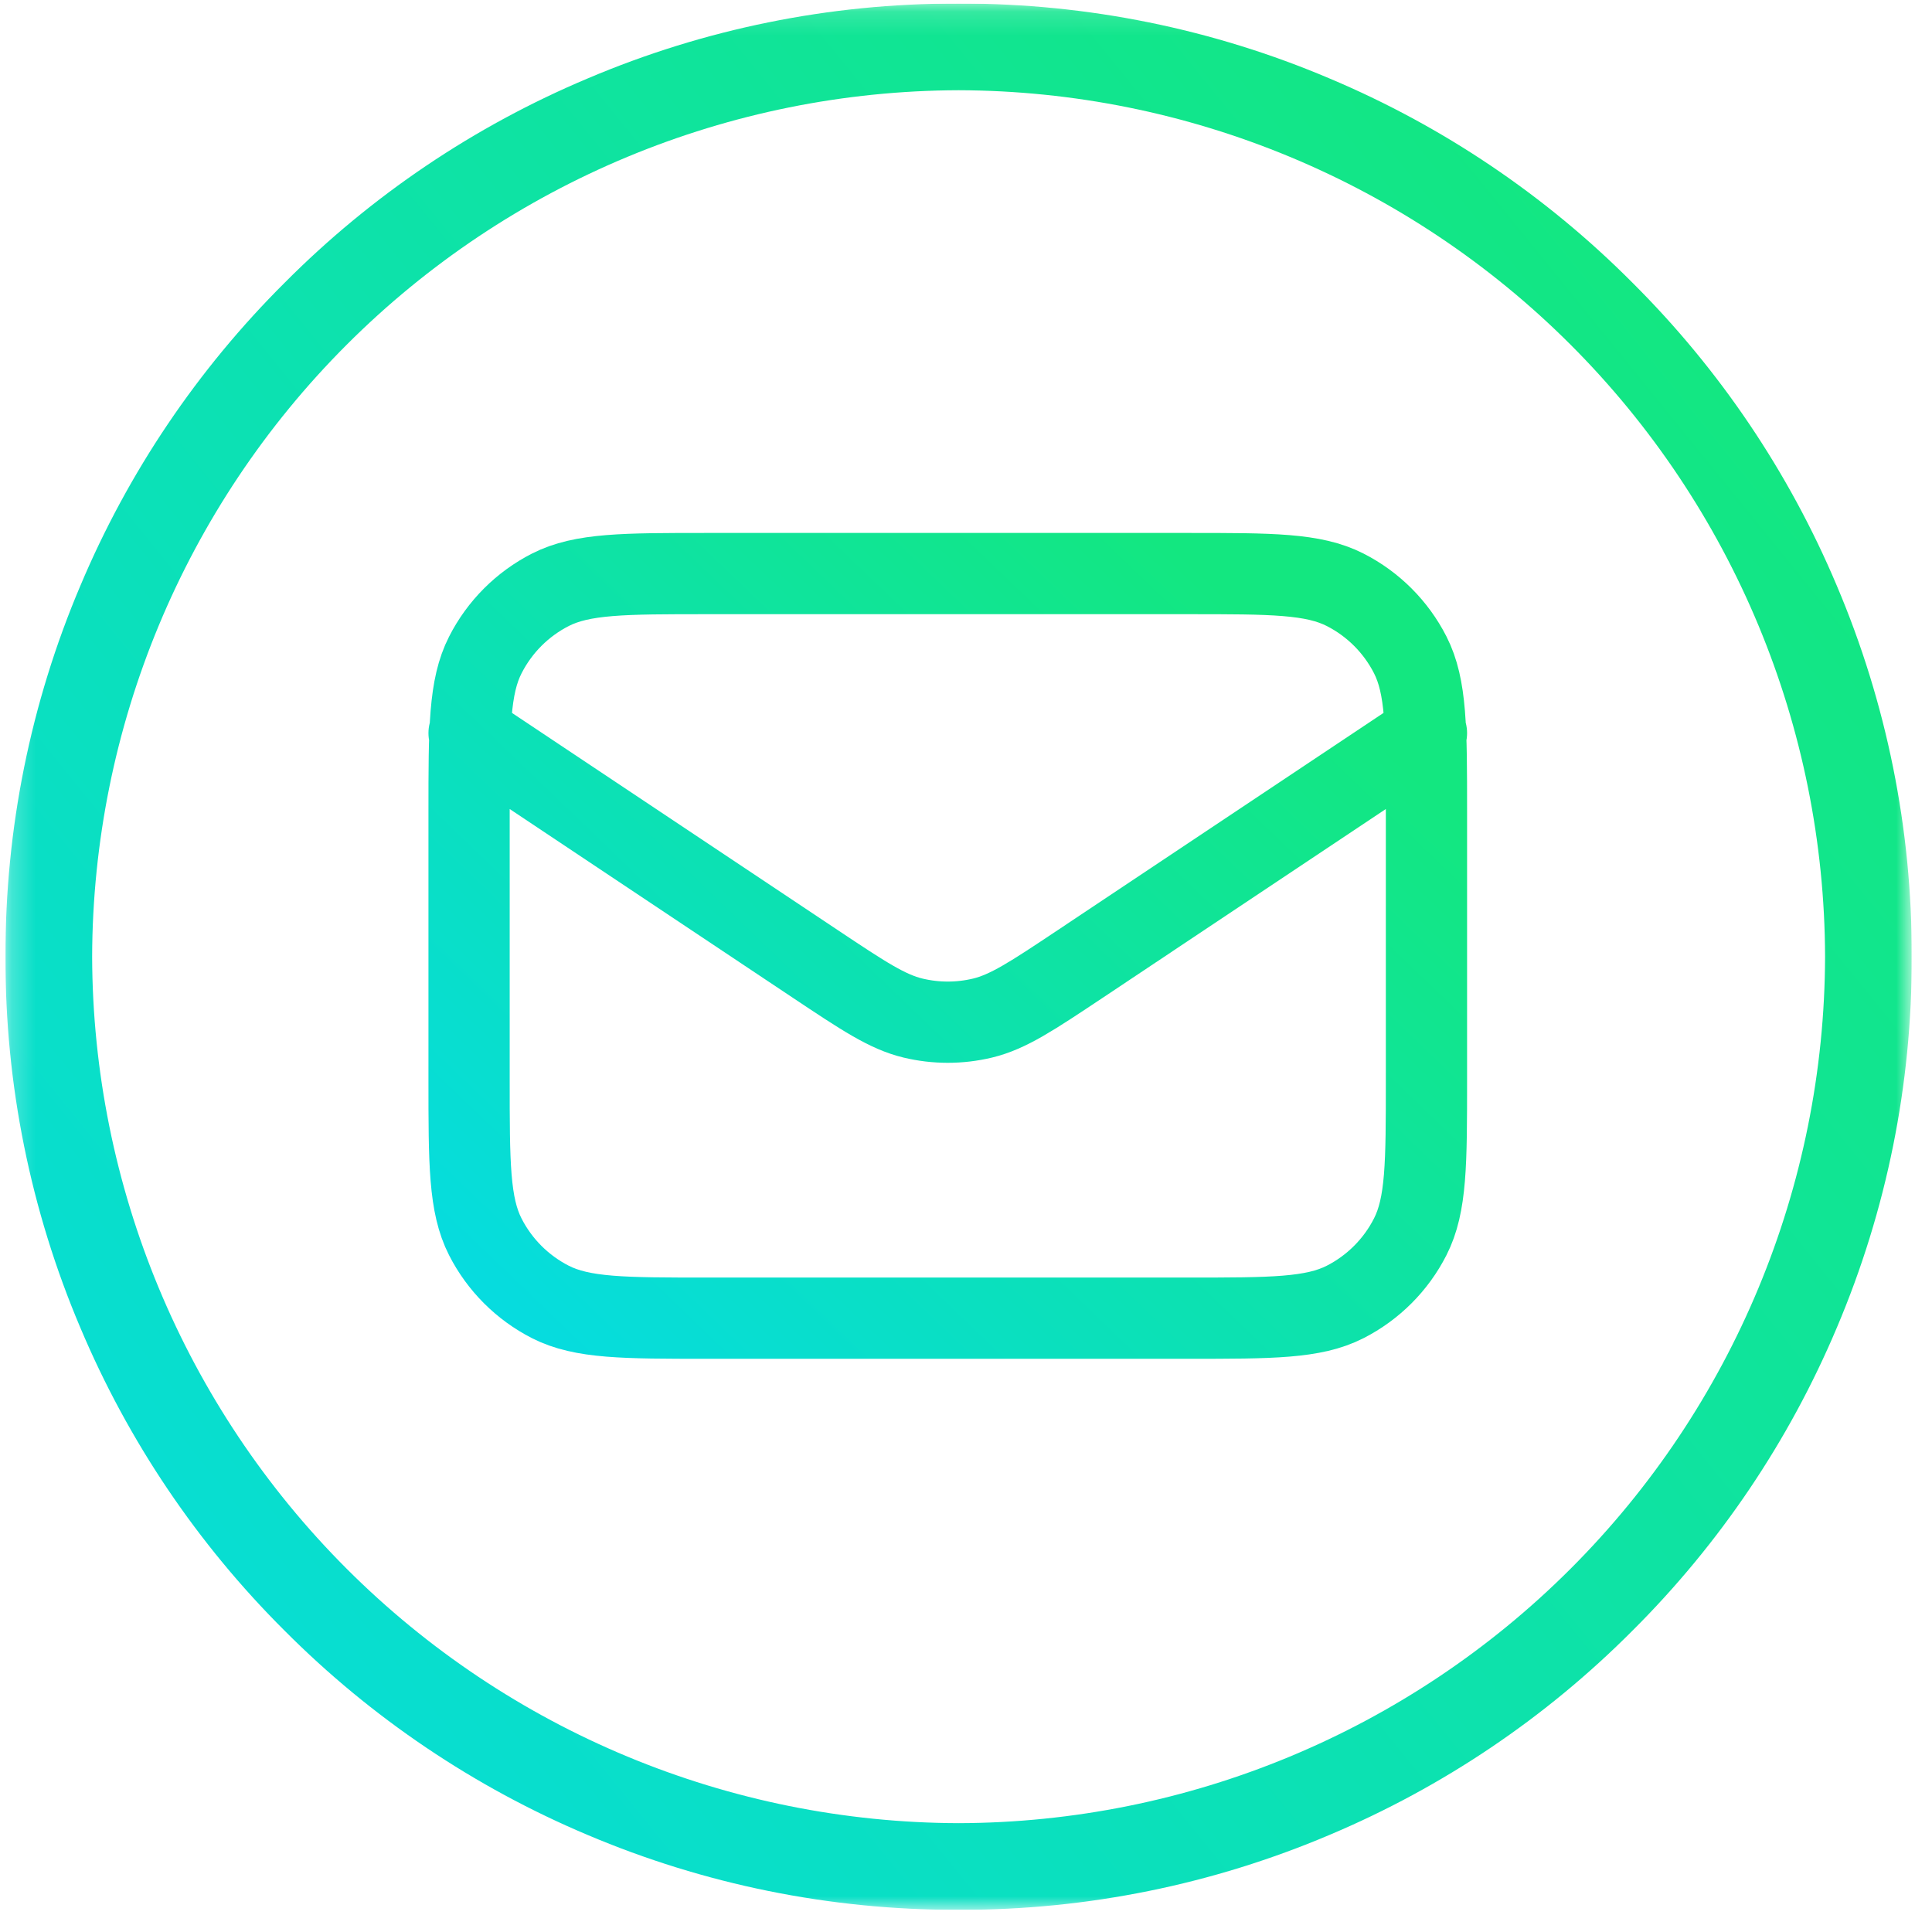 <svg width="81" height="81" viewBox="0 0 81 81" fill="none" xmlns="http://www.w3.org/2000/svg">
<g clip-path="url(#clip0_1_1160)">
<mask id="mask0_1_1160" style="mask-type:luminance" maskUnits="userSpaceOnUse" x="0" y="0" width="81" height="81">
<path d="M80.15 0.15H0.23V80.07H80.15V0.15Z" fill="white"/>
</mask>
<g mask="url(#mask0_1_1160)">
<path d="M40.263 80.07H40.117C34.797 80.075 29.531 79.007 24.633 76.93C19.883 74.928 15.569 72.019 11.932 68.367C8.278 64.73 5.369 60.414 3.368 55.663C1.28 50.744 0.212 45.453 0.23 40.11C0.214 34.766 1.282 29.474 3.37 24.555C5.371 19.804 8.28 15.489 11.934 11.854C15.569 8.199 19.884 5.29 24.636 3.29C29.526 1.212 34.786 0.144 40.1 0.15H40.281C45.593 0.145 50.852 1.213 55.742 3.29C60.493 5.291 64.807 8.199 68.443 11.854C72.097 15.49 75.007 19.804 77.009 24.555C79.097 29.474 80.166 34.766 80.15 40.11C80.166 45.453 79.097 50.744 77.01 55.663C75.007 60.413 72.097 64.727 68.444 68.364C64.808 72.018 60.493 74.927 55.743 76.928C50.847 79.007 45.582 80.076 40.263 80.07ZM40.19 3.783C30.564 3.811 21.341 7.647 14.534 14.454C7.727 21.261 3.891 30.484 3.863 40.11C3.89 49.736 7.725 58.961 14.532 65.768C21.339 72.575 30.564 76.411 40.19 76.437C49.817 76.412 59.042 72.576 65.849 65.769C72.656 58.962 76.492 49.737 76.517 40.11C76.491 30.484 72.655 21.259 65.848 14.452C59.041 7.645 49.817 3.809 40.19 3.783Z" fill="url(#paint0_linear_1_1160)"/>
<path d="M19.666 30.736L34.194 40.422C36.198 41.756 37.199 42.424 38.281 42.684C39.238 42.913 40.235 42.913 41.191 42.684C42.273 42.424 43.274 41.756 45.278 40.422L59.805 30.736M29.656 55.265H49.815C53.312 55.265 55.06 55.265 56.396 54.585C57.57 53.986 58.525 53.031 59.123 51.856C59.805 50.52 59.805 48.772 59.805 45.275V34.037C59.805 30.54 59.805 28.792 59.125 27.456C58.526 26.281 57.571 25.326 56.396 24.727C55.06 24.047 53.312 24.047 49.815 24.047H29.656C26.16 24.047 24.412 24.047 23.075 24.727C21.901 25.326 20.947 26.281 20.349 27.456C19.666 28.792 19.666 30.54 19.666 34.037V45.275C19.666 48.772 19.666 50.52 20.347 51.856C20.946 53.031 21.901 53.986 23.075 54.585C24.412 55.265 26.16 55.265 29.656 55.265Z" stroke="url(#paint1_linear_1_1160)" stroke-width="3.406" stroke-linecap="round" stroke-linejoin="round"/>
</g>
</g>
<defs>
<linearGradient id="paint0_linear_1_1160" x1="-19.031" y1="82.388" x2="69.92" y2="10.3" gradientUnits="userSpaceOnUse">
<stop stop-color="#03DAF2"/>
<stop offset="1" stop-color="#13E780"/>
</linearGradient>
<linearGradient id="paint1_linear_1_1160" x1="9.993" y1="56.171" x2="45.48" y2="19.194" gradientUnits="userSpaceOnUse">
<stop stop-color="#03DAF2"/>
<stop offset="1" stop-color="#13E780"/>
</linearGradient>
<clipPath id="clip0_1_1160">
<rect width="79.92" height="79.92" fill="white" transform="translate(0.23 0.15)"/>
</clipPath>
</defs>
</svg>
